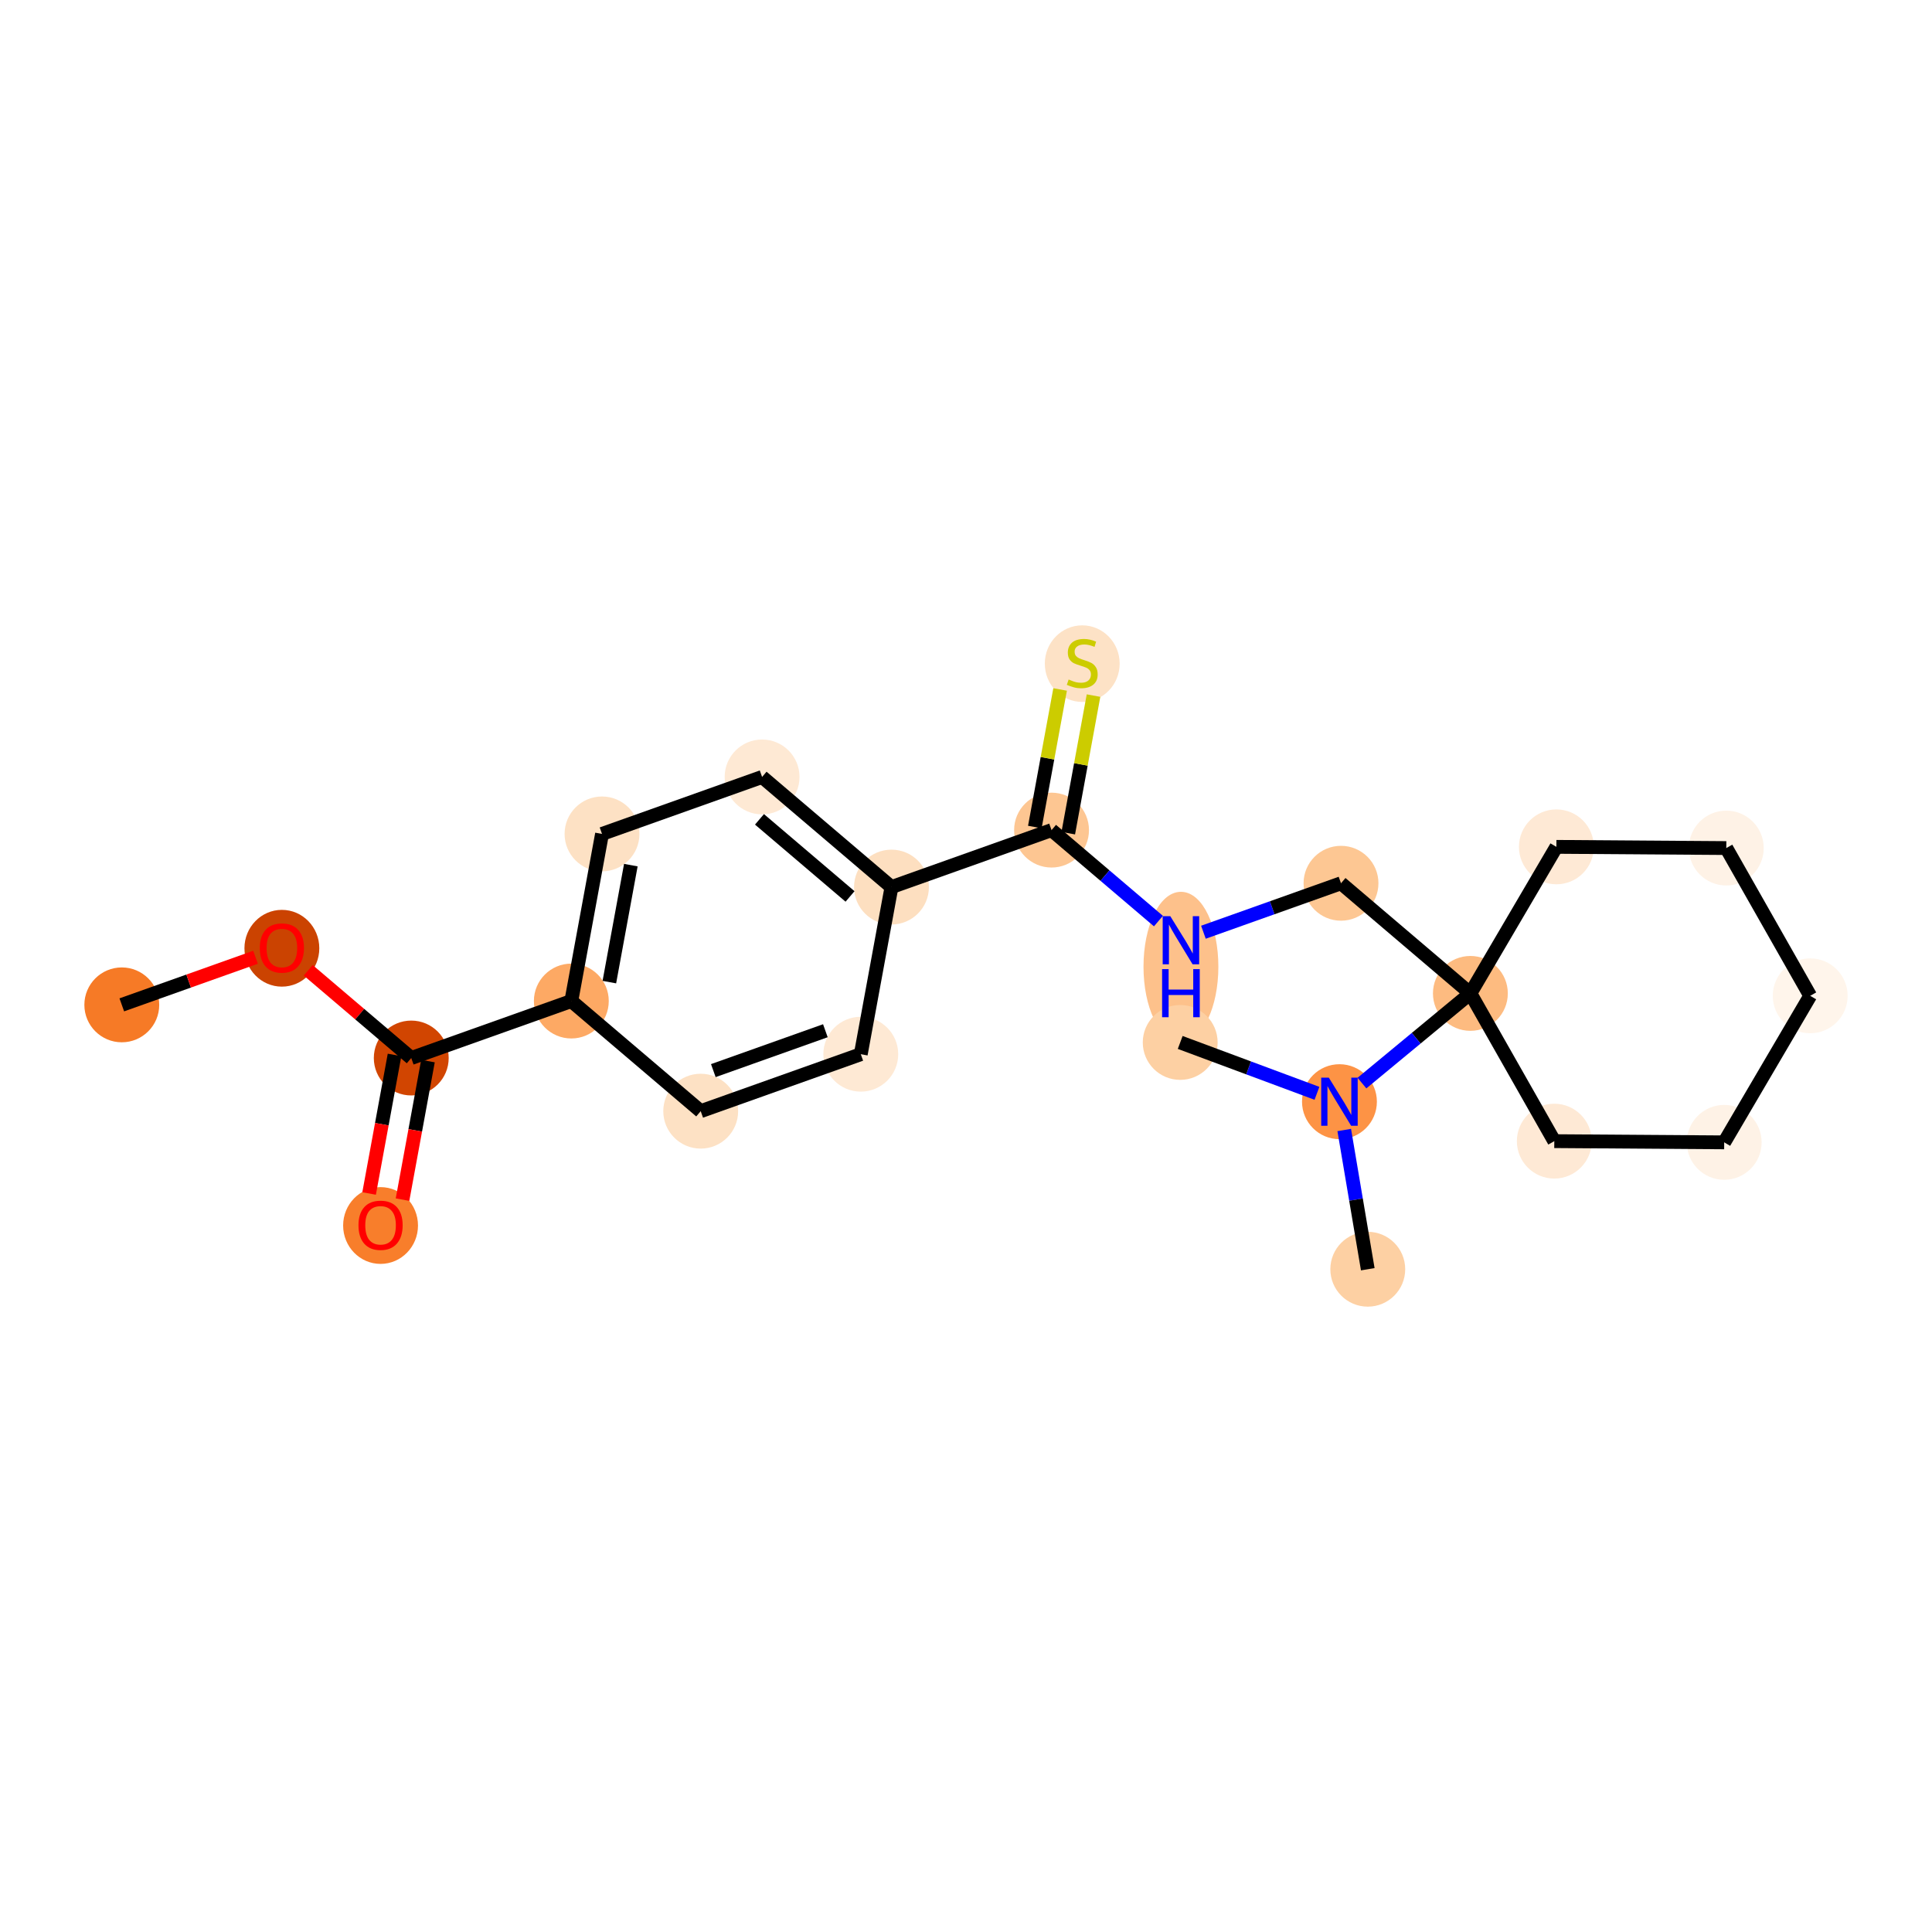 <?xml version='1.0' encoding='iso-8859-1'?>
<svg version='1.1' baseProfile='full'
              xmlns='http://www.w3.org/2000/svg'
                      xmlns:rdkit='http://www.rdkit.org/xml'
                      xmlns:xlink='http://www.w3.org/1999/xlink'
                  xml:space='preserve'
width='280px' height='280px' viewBox='0 0 280 280'>
<!-- END OF HEADER -->
<rect style='opacity:1.0;fill:#FFFFFF;stroke:none' width='280' height='280' x='0' y='0'> </rect>
<ellipse cx='17.652' cy='145.632' rx='4.925' ry='4.925'  style='fill:#F67A26;fill-rule:evenodd;stroke:#F67A26;stroke-width:1.0px;stroke-linecap:butt;stroke-linejoin:miter;stroke-opacity:1' />
<ellipse cx='40.851' cy='137.428' rx='4.925' ry='5.064'  style='fill:#CB4301;fill-rule:evenodd;stroke:#CB4301;stroke-width:1.0px;stroke-linecap:butt;stroke-linejoin:miter;stroke-opacity:1' />
<ellipse cx='59.602' cy='153.336' rx='4.925' ry='4.925'  style='fill:#D14501;fill-rule:evenodd;stroke:#D14501;stroke-width:1.0px;stroke-linecap:butt;stroke-linejoin:miter;stroke-opacity:1' />
<ellipse cx='55.154' cy='177.61' rx='4.925' ry='5.064'  style='fill:#F87E2B;fill-rule:evenodd;stroke:#F87E2B;stroke-width:1.0px;stroke-linecap:butt;stroke-linejoin:miter;stroke-opacity:1' />
<ellipse cx='82.801' cy='145.078' rx='4.925' ry='4.925'  style='fill:#FDA964;fill-rule:evenodd;stroke:#FDA964;stroke-width:1.0px;stroke-linecap:butt;stroke-linejoin:miter;stroke-opacity:1' />
<ellipse cx='87.249' cy='120.859' rx='4.925' ry='4.925'  style='fill:#FDE1C4;fill-rule:evenodd;stroke:#FDE1C4;stroke-width:1.0px;stroke-linecap:butt;stroke-linejoin:miter;stroke-opacity:1' />
<ellipse cx='110.448' cy='112.601' rx='4.925' ry='4.925'  style='fill:#FEE9D4;fill-rule:evenodd;stroke:#FEE9D4;stroke-width:1.0px;stroke-linecap:butt;stroke-linejoin:miter;stroke-opacity:1' />
<ellipse cx='129.199' cy='128.563' rx='4.925' ry='4.925'  style='fill:#FDDFC0;fill-rule:evenodd;stroke:#FDDFC0;stroke-width:1.0px;stroke-linecap:butt;stroke-linejoin:miter;stroke-opacity:1' />
<ellipse cx='152.398' cy='120.305' rx='4.925' ry='4.925'  style='fill:#FDC692;fill-rule:evenodd;stroke:#FDC692;stroke-width:1.0px;stroke-linecap:butt;stroke-linejoin:miter;stroke-opacity:1' />
<ellipse cx='156.846' cy='96.179' rx='4.925' ry='5.05'  style='fill:#FDE2C6;fill-rule:evenodd;stroke:#FDE2C6;stroke-width:1.0px;stroke-linecap:butt;stroke-linejoin:miter;stroke-opacity:1' />
<ellipse cx='171.149' cy='140.102' rx='4.925' ry='10.355'  style='fill:#FDC18B;fill-rule:evenodd;stroke:#FDC18B;stroke-width:1.0px;stroke-linecap:butt;stroke-linejoin:miter;stroke-opacity:1' />
<ellipse cx='194.348' cy='128.009' rx='4.925' ry='4.925'  style='fill:#FDC793;fill-rule:evenodd;stroke:#FDC793;stroke-width:1.0px;stroke-linecap:butt;stroke-linejoin:miter;stroke-opacity:1' />
<ellipse cx='213.099' cy='143.971' rx='4.925' ry='4.925'  style='fill:#FDBB80;fill-rule:evenodd;stroke:#FDBB80;stroke-width:1.0px;stroke-linecap:butt;stroke-linejoin:miter;stroke-opacity:1' />
<ellipse cx='194.124' cy='159.665' rx='4.925' ry='4.931'  style='fill:#FD9345;fill-rule:evenodd;stroke:#FD9345;stroke-width:1.0px;stroke-linecap:butt;stroke-linejoin:miter;stroke-opacity:1' />
<ellipse cx='198.228' cy='183.946' rx='4.925' ry='4.925'  style='fill:#FDD0A3;fill-rule:evenodd;stroke:#FDD0A3;stroke-width:1.0px;stroke-linecap:butt;stroke-linejoin:miter;stroke-opacity:1' />
<ellipse cx='171.044' cy='151.079' rx='4.925' ry='4.925'  style='fill:#FDD0A3;fill-rule:evenodd;stroke:#FDD0A3;stroke-width:1.0px;stroke-linecap:butt;stroke-linejoin:miter;stroke-opacity:1' />
<ellipse cx='225.563' cy='122.733' rx='4.925' ry='4.925'  style='fill:#FEE9D5;fill-rule:evenodd;stroke:#FEE9D5;stroke-width:1.0px;stroke-linecap:butt;stroke-linejoin:miter;stroke-opacity:1' />
<ellipse cx='250.187' cy='122.908' rx='4.925' ry='4.925'  style='fill:#FEF2E6;fill-rule:evenodd;stroke:#FEF2E6;stroke-width:1.0px;stroke-linecap:butt;stroke-linejoin:miter;stroke-opacity:1' />
<ellipse cx='262.348' cy='144.321' rx='4.925' ry='4.925'  style='fill:#FFF5EB;fill-rule:evenodd;stroke:#FFF5EB;stroke-width:1.0px;stroke-linecap:butt;stroke-linejoin:miter;stroke-opacity:1' />
<ellipse cx='249.884' cy='165.558' rx='4.925' ry='4.925'  style='fill:#FEF2E6;fill-rule:evenodd;stroke:#FEF2E6;stroke-width:1.0px;stroke-linecap:butt;stroke-linejoin:miter;stroke-opacity:1' />
<ellipse cx='225.26' cy='165.384' rx='4.925' ry='4.925'  style='fill:#FEE9D5;fill-rule:evenodd;stroke:#FEE9D5;stroke-width:1.0px;stroke-linecap:butt;stroke-linejoin:miter;stroke-opacity:1' />
<ellipse cx='124.751' cy='152.783' rx='4.925' ry='4.925'  style='fill:#FEE9D4;fill-rule:evenodd;stroke:#FEE9D4;stroke-width:1.0px;stroke-linecap:butt;stroke-linejoin:miter;stroke-opacity:1' />
<ellipse cx='101.552' cy='161.04' rx='4.925' ry='4.925'  style='fill:#FDE1C4;fill-rule:evenodd;stroke:#FDE1C4;stroke-width:1.0px;stroke-linecap:butt;stroke-linejoin:miter;stroke-opacity:1' />
<path class='bond-0 atom-0 atom-1' d='M 17.652,145.632 L 27.343,142.182' style='fill:none;fill-rule:evenodd;stroke:#000000;stroke-width:2.0px;stroke-linecap:butt;stroke-linejoin:miter;stroke-opacity:1' />
<path class='bond-0 atom-0 atom-1' d='M 27.343,142.182 L 37.034,138.733' style='fill:none;fill-rule:evenodd;stroke:#FF0000;stroke-width:2.0px;stroke-linecap:butt;stroke-linejoin:miter;stroke-opacity:1' />
<path class='bond-1 atom-1 atom-2' d='M 44.668,140.623 L 52.135,146.98' style='fill:none;fill-rule:evenodd;stroke:#FF0000;stroke-width:2.0px;stroke-linecap:butt;stroke-linejoin:miter;stroke-opacity:1' />
<path class='bond-1 atom-1 atom-2' d='M 52.135,146.98 L 59.602,153.336' style='fill:none;fill-rule:evenodd;stroke:#000000;stroke-width:2.0px;stroke-linecap:butt;stroke-linejoin:miter;stroke-opacity:1' />
<path class='bond-2 atom-2 atom-3' d='M 57.18,152.891 L 55.337,162.93' style='fill:none;fill-rule:evenodd;stroke:#000000;stroke-width:2.0px;stroke-linecap:butt;stroke-linejoin:miter;stroke-opacity:1' />
<path class='bond-2 atom-2 atom-3' d='M 55.337,162.93 L 53.493,172.969' style='fill:none;fill-rule:evenodd;stroke:#FF0000;stroke-width:2.0px;stroke-linecap:butt;stroke-linejoin:miter;stroke-opacity:1' />
<path class='bond-2 atom-2 atom-3' d='M 62.024,153.781 L 60.181,163.82' style='fill:none;fill-rule:evenodd;stroke:#000000;stroke-width:2.0px;stroke-linecap:butt;stroke-linejoin:miter;stroke-opacity:1' />
<path class='bond-2 atom-2 atom-3' d='M 60.181,163.82 L 58.337,173.859' style='fill:none;fill-rule:evenodd;stroke:#FF0000;stroke-width:2.0px;stroke-linecap:butt;stroke-linejoin:miter;stroke-opacity:1' />
<path class='bond-3 atom-2 atom-4' d='M 59.602,153.336 L 82.801,145.078' style='fill:none;fill-rule:evenodd;stroke:#000000;stroke-width:2.0px;stroke-linecap:butt;stroke-linejoin:miter;stroke-opacity:1' />
<path class='bond-4 atom-4 atom-5' d='M 82.801,145.078 L 87.249,120.859' style='fill:none;fill-rule:evenodd;stroke:#000000;stroke-width:2.0px;stroke-linecap:butt;stroke-linejoin:miter;stroke-opacity:1' />
<path class='bond-4 atom-4 atom-5' d='M 88.312,142.335 L 91.426,125.381' style='fill:none;fill-rule:evenodd;stroke:#000000;stroke-width:2.0px;stroke-linecap:butt;stroke-linejoin:miter;stroke-opacity:1' />
<path class='bond-22 atom-22 atom-4' d='M 101.552,161.04 L 82.801,145.078' style='fill:none;fill-rule:evenodd;stroke:#000000;stroke-width:2.0px;stroke-linecap:butt;stroke-linejoin:miter;stroke-opacity:1' />
<path class='bond-5 atom-5 atom-6' d='M 87.249,120.859 L 110.448,112.601' style='fill:none;fill-rule:evenodd;stroke:#000000;stroke-width:2.0px;stroke-linecap:butt;stroke-linejoin:miter;stroke-opacity:1' />
<path class='bond-6 atom-6 atom-7' d='M 110.448,112.601 L 129.199,128.563' style='fill:none;fill-rule:evenodd;stroke:#000000;stroke-width:2.0px;stroke-linecap:butt;stroke-linejoin:miter;stroke-opacity:1' />
<path class='bond-6 atom-6 atom-7' d='M 110.069,118.745 L 123.194,129.919' style='fill:none;fill-rule:evenodd;stroke:#000000;stroke-width:2.0px;stroke-linecap:butt;stroke-linejoin:miter;stroke-opacity:1' />
<path class='bond-7 atom-7 atom-8' d='M 129.199,128.563 L 152.398,120.305' style='fill:none;fill-rule:evenodd;stroke:#000000;stroke-width:2.0px;stroke-linecap:butt;stroke-linejoin:miter;stroke-opacity:1' />
<path class='bond-20 atom-7 atom-21' d='M 129.199,128.563 L 124.751,152.783' style='fill:none;fill-rule:evenodd;stroke:#000000;stroke-width:2.0px;stroke-linecap:butt;stroke-linejoin:miter;stroke-opacity:1' />
<path class='bond-8 atom-8 atom-9' d='M 154.82,120.75 L 156.651,110.78' style='fill:none;fill-rule:evenodd;stroke:#000000;stroke-width:2.0px;stroke-linecap:butt;stroke-linejoin:miter;stroke-opacity:1' />
<path class='bond-8 atom-8 atom-9' d='M 156.651,110.78 L 158.482,100.81' style='fill:none;fill-rule:evenodd;stroke:#CCCC00;stroke-width:2.0px;stroke-linecap:butt;stroke-linejoin:miter;stroke-opacity:1' />
<path class='bond-8 atom-8 atom-9' d='M 149.976,119.86 L 151.807,109.89' style='fill:none;fill-rule:evenodd;stroke:#000000;stroke-width:2.0px;stroke-linecap:butt;stroke-linejoin:miter;stroke-opacity:1' />
<path class='bond-8 atom-8 atom-9' d='M 151.807,109.89 L 153.638,99.92' style='fill:none;fill-rule:evenodd;stroke:#CCCC00;stroke-width:2.0px;stroke-linecap:butt;stroke-linejoin:miter;stroke-opacity:1' />
<path class='bond-9 atom-8 atom-10' d='M 152.398,120.305 L 160.144,126.898' style='fill:none;fill-rule:evenodd;stroke:#000000;stroke-width:2.0px;stroke-linecap:butt;stroke-linejoin:miter;stroke-opacity:1' />
<path class='bond-9 atom-8 atom-10' d='M 160.144,126.898 L 167.889,133.492' style='fill:none;fill-rule:evenodd;stroke:#0000FF;stroke-width:2.0px;stroke-linecap:butt;stroke-linejoin:miter;stroke-opacity:1' />
<path class='bond-10 atom-10 atom-11' d='M 174.41,135.106 L 184.379,131.558' style='fill:none;fill-rule:evenodd;stroke:#0000FF;stroke-width:2.0px;stroke-linecap:butt;stroke-linejoin:miter;stroke-opacity:1' />
<path class='bond-10 atom-10 atom-11' d='M 184.379,131.558 L 194.348,128.009' style='fill:none;fill-rule:evenodd;stroke:#000000;stroke-width:2.0px;stroke-linecap:butt;stroke-linejoin:miter;stroke-opacity:1' />
<path class='bond-11 atom-11 atom-12' d='M 194.348,128.009 L 213.099,143.971' style='fill:none;fill-rule:evenodd;stroke:#000000;stroke-width:2.0px;stroke-linecap:butt;stroke-linejoin:miter;stroke-opacity:1' />
<path class='bond-12 atom-12 atom-13' d='M 213.099,143.971 L 205.242,150.47' style='fill:none;fill-rule:evenodd;stroke:#000000;stroke-width:2.0px;stroke-linecap:butt;stroke-linejoin:miter;stroke-opacity:1' />
<path class='bond-12 atom-12 atom-13' d='M 205.242,150.47 L 197.384,156.969' style='fill:none;fill-rule:evenodd;stroke:#0000FF;stroke-width:2.0px;stroke-linecap:butt;stroke-linejoin:miter;stroke-opacity:1' />
<path class='bond-15 atom-12 atom-16' d='M 213.099,143.971 L 225.563,122.733' style='fill:none;fill-rule:evenodd;stroke:#000000;stroke-width:2.0px;stroke-linecap:butt;stroke-linejoin:miter;stroke-opacity:1' />
<path class='bond-23 atom-20 atom-12' d='M 225.26,165.384 L 213.099,143.971' style='fill:none;fill-rule:evenodd;stroke:#000000;stroke-width:2.0px;stroke-linecap:butt;stroke-linejoin:miter;stroke-opacity:1' />
<path class='bond-13 atom-13 atom-14' d='M 194.817,163.768 L 196.522,173.857' style='fill:none;fill-rule:evenodd;stroke:#0000FF;stroke-width:2.0px;stroke-linecap:butt;stroke-linejoin:miter;stroke-opacity:1' />
<path class='bond-13 atom-13 atom-14' d='M 196.522,173.857 L 198.228,183.946' style='fill:none;fill-rule:evenodd;stroke:#000000;stroke-width:2.0px;stroke-linecap:butt;stroke-linejoin:miter;stroke-opacity:1' />
<path class='bond-14 atom-13 atom-15' d='M 190.863,158.453 L 180.954,154.766' style='fill:none;fill-rule:evenodd;stroke:#0000FF;stroke-width:2.0px;stroke-linecap:butt;stroke-linejoin:miter;stroke-opacity:1' />
<path class='bond-14 atom-13 atom-15' d='M 180.954,154.766 L 171.044,151.079' style='fill:none;fill-rule:evenodd;stroke:#000000;stroke-width:2.0px;stroke-linecap:butt;stroke-linejoin:miter;stroke-opacity:1' />
<path class='bond-16 atom-16 atom-17' d='M 225.563,122.733 L 250.187,122.908' style='fill:none;fill-rule:evenodd;stroke:#000000;stroke-width:2.0px;stroke-linecap:butt;stroke-linejoin:miter;stroke-opacity:1' />
<path class='bond-17 atom-17 atom-18' d='M 250.187,122.908 L 262.348,144.321' style='fill:none;fill-rule:evenodd;stroke:#000000;stroke-width:2.0px;stroke-linecap:butt;stroke-linejoin:miter;stroke-opacity:1' />
<path class='bond-18 atom-18 atom-19' d='M 262.348,144.321 L 249.884,165.558' style='fill:none;fill-rule:evenodd;stroke:#000000;stroke-width:2.0px;stroke-linecap:butt;stroke-linejoin:miter;stroke-opacity:1' />
<path class='bond-19 atom-19 atom-20' d='M 249.884,165.558 L 225.26,165.384' style='fill:none;fill-rule:evenodd;stroke:#000000;stroke-width:2.0px;stroke-linecap:butt;stroke-linejoin:miter;stroke-opacity:1' />
<path class='bond-21 atom-21 atom-22' d='M 124.751,152.783 L 101.552,161.04' style='fill:none;fill-rule:evenodd;stroke:#000000;stroke-width:2.0px;stroke-linecap:butt;stroke-linejoin:miter;stroke-opacity:1' />
<path class='bond-21 atom-21 atom-22' d='M 119.62,149.381 L 103.381,155.162' style='fill:none;fill-rule:evenodd;stroke:#000000;stroke-width:2.0px;stroke-linecap:butt;stroke-linejoin:miter;stroke-opacity:1' />
<path  class='atom-1' d='M 37.65 137.394
Q 37.65 135.719, 38.477 134.784
Q 39.305 133.848, 40.851 133.848
Q 42.398 133.848, 43.225 134.784
Q 44.053 135.719, 44.053 137.394
Q 44.053 139.088, 43.215 140.053
Q 42.378 141.009, 40.851 141.009
Q 39.315 141.009, 38.477 140.053
Q 37.65 139.098, 37.65 137.394
M 40.851 140.221
Q 41.915 140.221, 42.486 139.512
Q 43.068 138.793, 43.068 137.394
Q 43.068 136.025, 42.486 135.335
Q 41.915 134.636, 40.851 134.636
Q 39.788 134.636, 39.206 135.325
Q 38.635 136.015, 38.635 137.394
Q 38.635 138.802, 39.206 139.512
Q 39.788 140.221, 40.851 140.221
' fill='#FF0000'/>
<path  class='atom-3' d='M 51.953 177.576
Q 51.953 175.901, 52.78 174.965
Q 53.608 174.03, 55.154 174.03
Q 56.701 174.03, 57.528 174.965
Q 58.355 175.901, 58.355 177.576
Q 58.355 179.27, 57.518 180.235
Q 56.681 181.191, 55.154 181.191
Q 53.618 181.191, 52.78 180.235
Q 51.953 179.28, 51.953 177.576
M 55.154 180.403
Q 56.218 180.403, 56.789 179.693
Q 57.37 178.974, 57.37 177.576
Q 57.37 176.207, 56.789 175.517
Q 56.218 174.818, 55.154 174.818
Q 54.09 174.818, 53.509 175.507
Q 52.938 176.197, 52.938 177.576
Q 52.938 178.984, 53.509 179.693
Q 54.09 180.403, 55.154 180.403
' fill='#FF0000'/>
<path  class='atom-9' d='M 154.876 98.479
Q 154.955 98.508, 155.28 98.646
Q 155.605 98.784, 155.96 98.873
Q 156.324 98.951, 156.679 98.951
Q 157.339 98.951, 157.723 98.636
Q 158.107 98.311, 158.107 97.75
Q 158.107 97.366, 157.91 97.129
Q 157.723 96.893, 157.427 96.765
Q 157.132 96.637, 156.639 96.489
Q 156.019 96.302, 155.645 96.124
Q 155.28 95.947, 155.014 95.573
Q 154.758 95.199, 154.758 94.568
Q 154.758 93.692, 155.349 93.15
Q 155.95 92.608, 157.132 92.608
Q 157.94 92.608, 158.856 92.992
L 158.629 93.751
Q 157.792 93.406, 157.161 93.406
Q 156.482 93.406, 156.108 93.692
Q 155.733 93.967, 155.743 94.45
Q 155.743 94.824, 155.93 95.051
Q 156.127 95.277, 156.403 95.405
Q 156.689 95.534, 157.161 95.681
Q 157.792 95.878, 158.166 96.075
Q 158.54 96.272, 158.806 96.676
Q 159.082 97.07, 159.082 97.75
Q 159.082 98.715, 158.432 99.237
Q 157.792 99.749, 156.718 99.749
Q 156.098 99.749, 155.625 99.611
Q 155.162 99.483, 154.61 99.257
L 154.876 98.479
' fill='#CCCC00'/>
<path  class='atom-10' d='M 169.608 132.78
L 171.893 136.474
Q 172.119 136.838, 172.484 137.498
Q 172.848 138.158, 172.868 138.198
L 172.868 132.78
L 173.794 132.78
L 173.794 139.754
L 172.838 139.754
L 170.386 135.715
Q 170.1 135.243, 169.795 134.701
Q 169.499 134.159, 169.411 133.992
L 169.411 139.754
L 168.505 139.754
L 168.505 132.78
L 169.608 132.78
' fill='#0000FF'/>
<path  class='atom-10' d='M 168.421 140.451
L 169.366 140.451
L 169.366 143.416
L 172.932 143.416
L 172.932 140.451
L 173.878 140.451
L 173.878 147.425
L 172.932 147.425
L 172.932 144.204
L 169.366 144.204
L 169.366 147.425
L 168.421 147.425
L 168.421 140.451
' fill='#0000FF'/>
<path  class='atom-13' d='M 192.582 156.179
L 194.867 159.872
Q 195.094 160.237, 195.458 160.897
Q 195.823 161.557, 195.842 161.596
L 195.842 156.179
L 196.768 156.179
L 196.768 163.152
L 195.813 163.152
L 193.36 159.114
Q 193.075 158.641, 192.769 158.099
Q 192.474 157.558, 192.385 157.39
L 192.385 163.152
L 191.479 163.152
L 191.479 156.179
L 192.582 156.179
' fill='#0000FF'/>
</svg>
